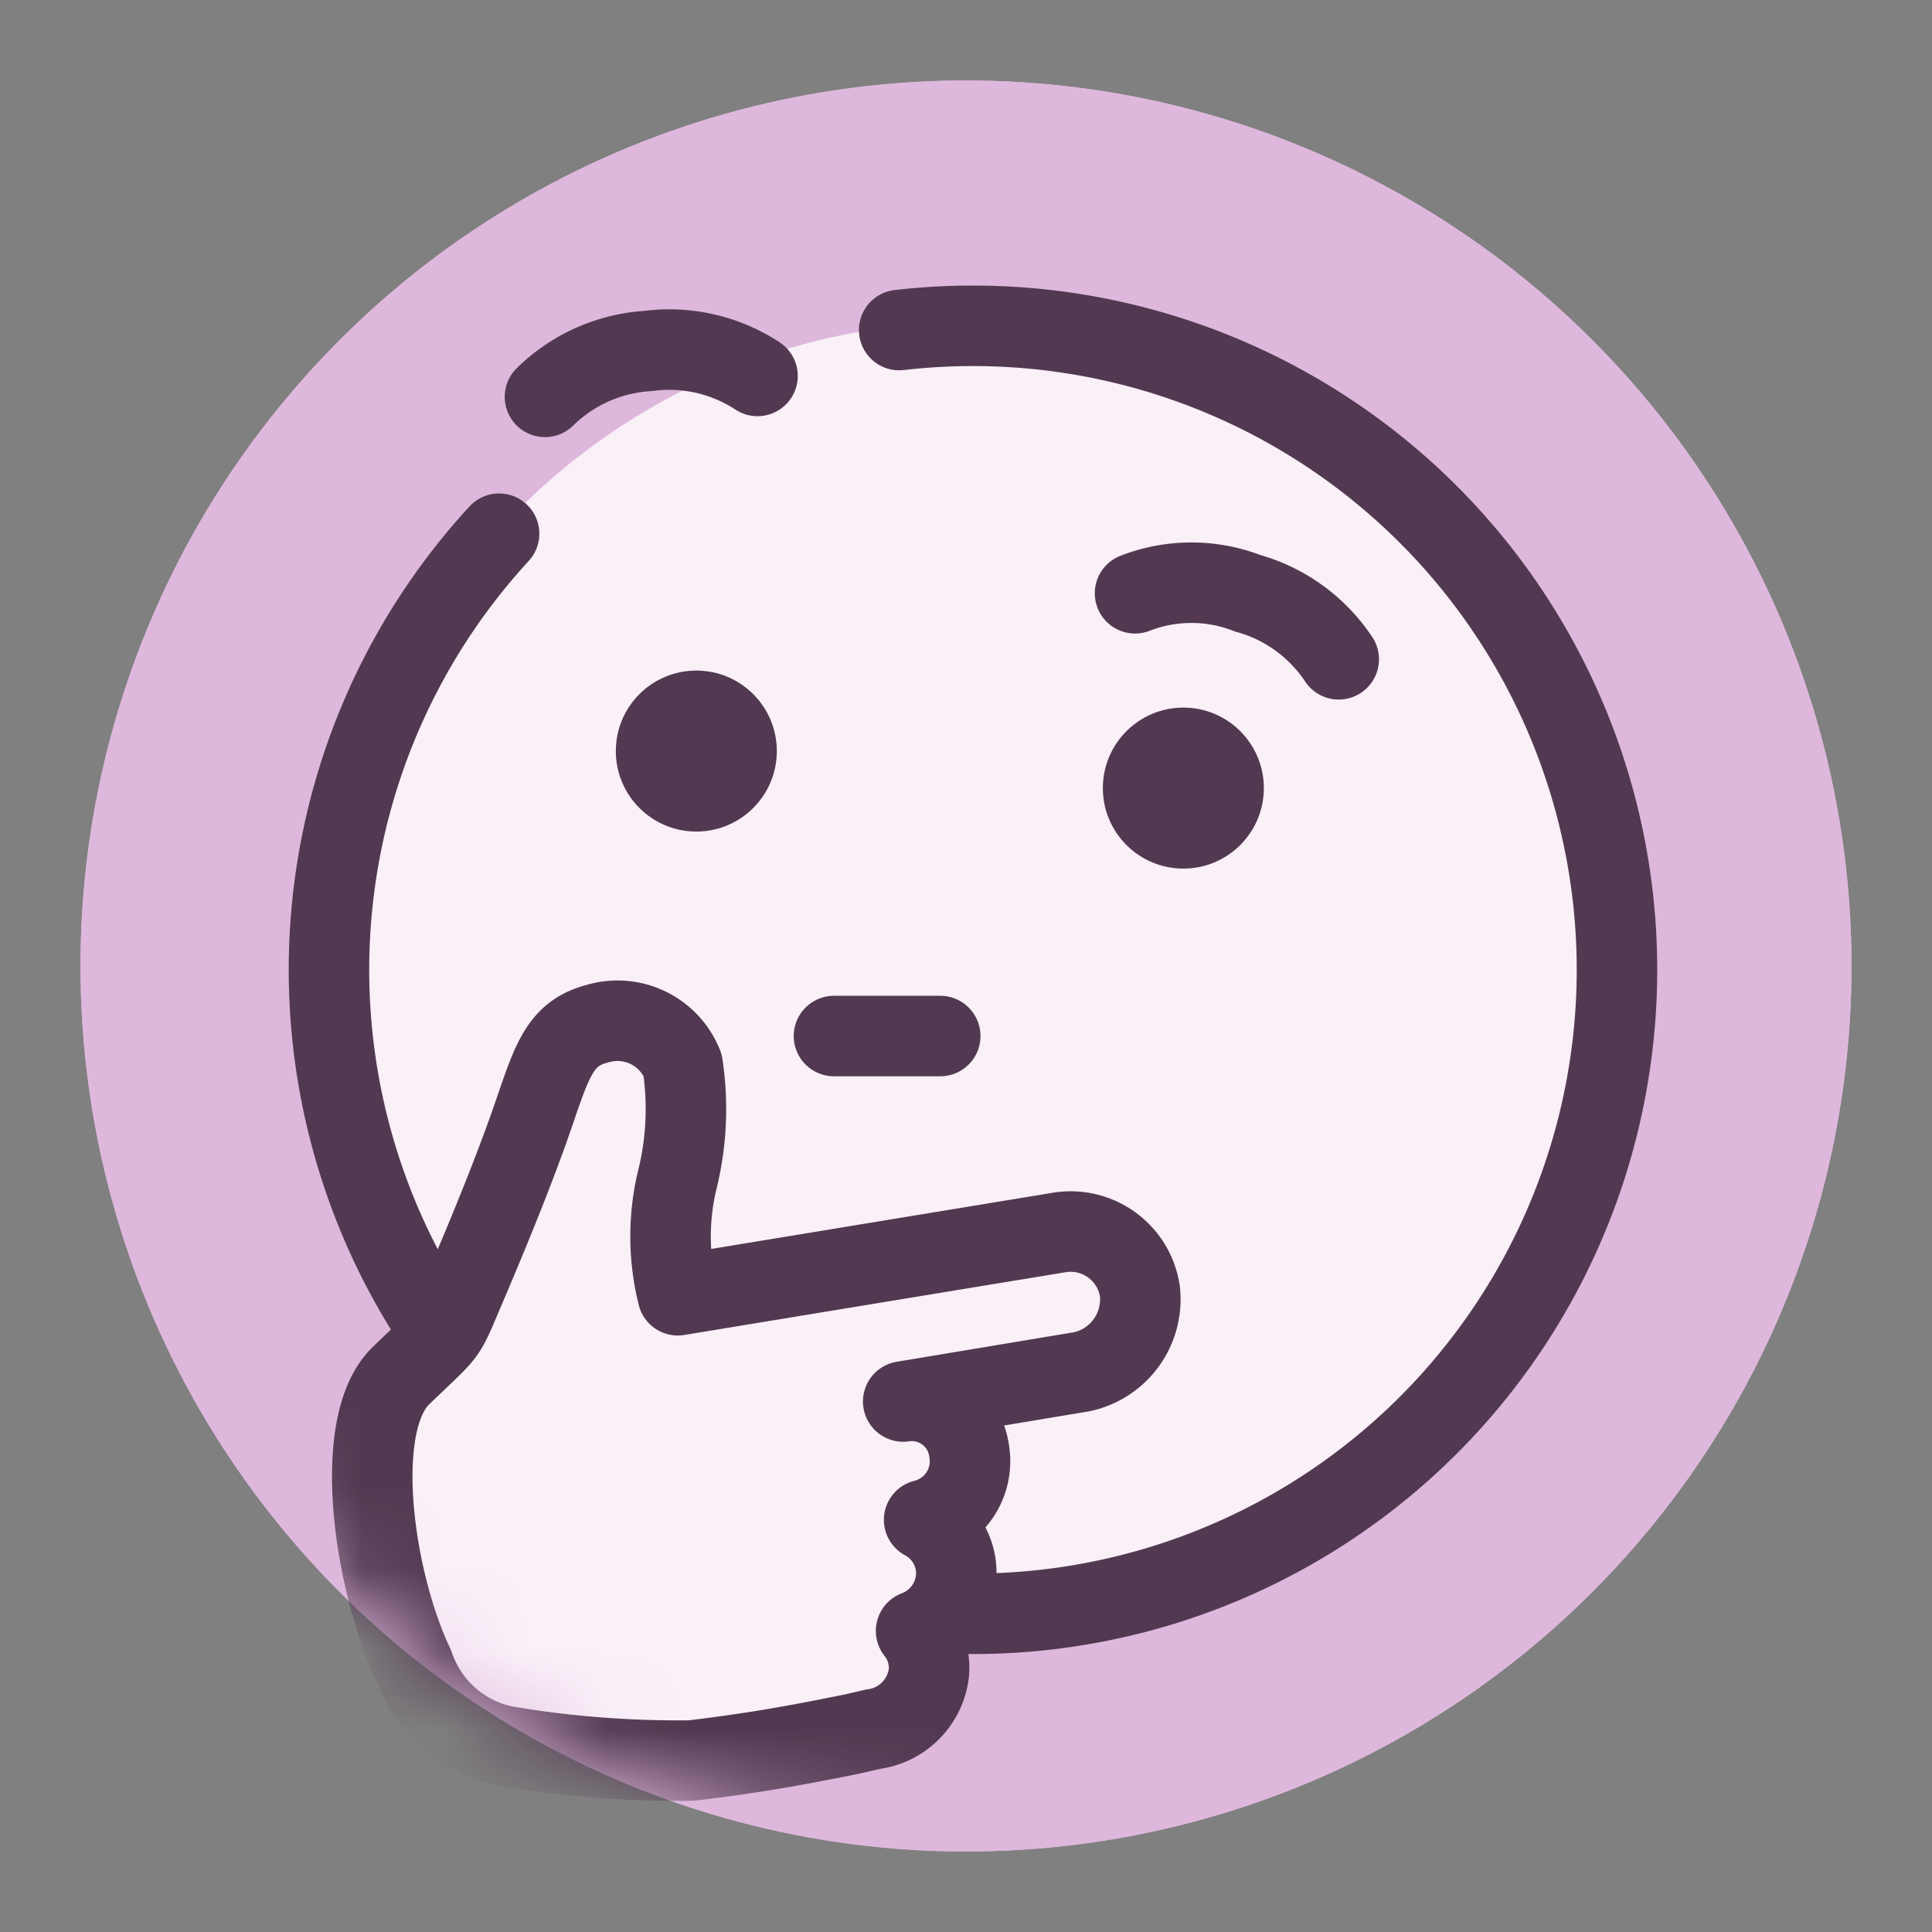 <svg width="24" height="24" xmlns="http://www.w3.org/2000/svg" xmlns:xlink="http://www.w3.org/1999/xlink" id="maybe-consumption-medium" data-supported-dps="24x24">
  <rect width="100%" height="100%" fill="#808080" stroke="none"/>
  <defs>
    <circle id="reactions-maybe-consumption-medium-a" cx="11" cy="11" r="11"/>
  </defs>
  <g fill="none" fill-rule="evenodd">
    <rect width="24" height="24" rx="12"/>
    <g transform="translate(1 1)">
      <circle fill="#DEB8DC" cx="11" cy="11" r="11"/>
      <mask id="reactions-maybe-consumption-medium-b" fill="#fff">
        <use xlink:href="#reactions-maybe-consumption-medium-a"/>
      </mask>
      <use fill="#DEB8DC" xlink:href="#reactions-maybe-consumption-medium-a"/>
      <g mask="url(#reactions-maybe-consumption-medium-b)">
        <g transform="translate(3 3)">
          <circle fill="#F9F0F8" cx="8.06" cy="7.94" r="7.94"/>
          <path d="M6.36 8.87h1.32" stroke="#523951" stroke-linecap="round" stroke-linejoin="round"/>
          <circle fill="#523951" cx="4.65" cy="5.33" r="1"/>
          <circle fill="#523951" cx="10.7" cy="5.79" r="1"/>
          <path d="M10.1 3.37a1.93 1.93 0 011.4 0 2 2 0 011.13.82M2.77.93A2 2 0 014.05.36a2 2 0 011.36.31M7.17.1A8 8 0 112.2 2.63" stroke="#523951" stroke-linecap="round" stroke-linejoin="round"/>
          <path d="M3.84 12.2l5.32-.89a.87.87 0 011 .73.92.92 0 01-.72 1l-2.22.37a.72.72 0 01.82.62.75.75 0 01-.56.85c.206.11.35.31.39.54a.77.77 0 01-.49.84.74.74 0 01.16.51.8.8 0 01-.69.71l-.26.06c-.74.15-1.25.24-2 .33a12.89 12.89 0 01-2.32-.18 1.52 1.52 0 01-1.13-1c-.5-1.05-.78-3-.16-3.6.62-.6.52-.44.81-1.12.29-.68.61-1.46.84-2.13.23-.67.33-1 .78-1.12a.87.87 0 011.07.51c.07.466.05.942-.06 1.4a3 3 0 000 1.46" fill="#F9F0F8"/>
          <path d="M9.16 11.31a.87.87 0 011 .73.92.92 0 01-.72 1l-2.22.37a.72.72 0 01.82.62.75.75 0 01-.56.85c.206.11.35.31.39.54a.77.77 0 01-.49.84.74.74 0 01.16.51.8.8 0 01-.69.71l-.26.06c-.74.15-1.25.24-2 .33a12.89 12.89 0 01-2.32-.18 1.52 1.52 0 01-1.13-1c-.5-1.05-.78-3-.16-3.6.62-.6.52-.44.81-1.12.29-.68.61-1.46.84-2.13.23-.67.33-1 .78-1.12a.87.87 0 011.07.51c.07.466.05.942-.06 1.4a3 3 0 000 1.46l4.74-.78z" stroke="#523951" stroke-linecap="round" stroke-linejoin="round"/>
        </g>
      </g>
    </g>
  </g>
</svg>

